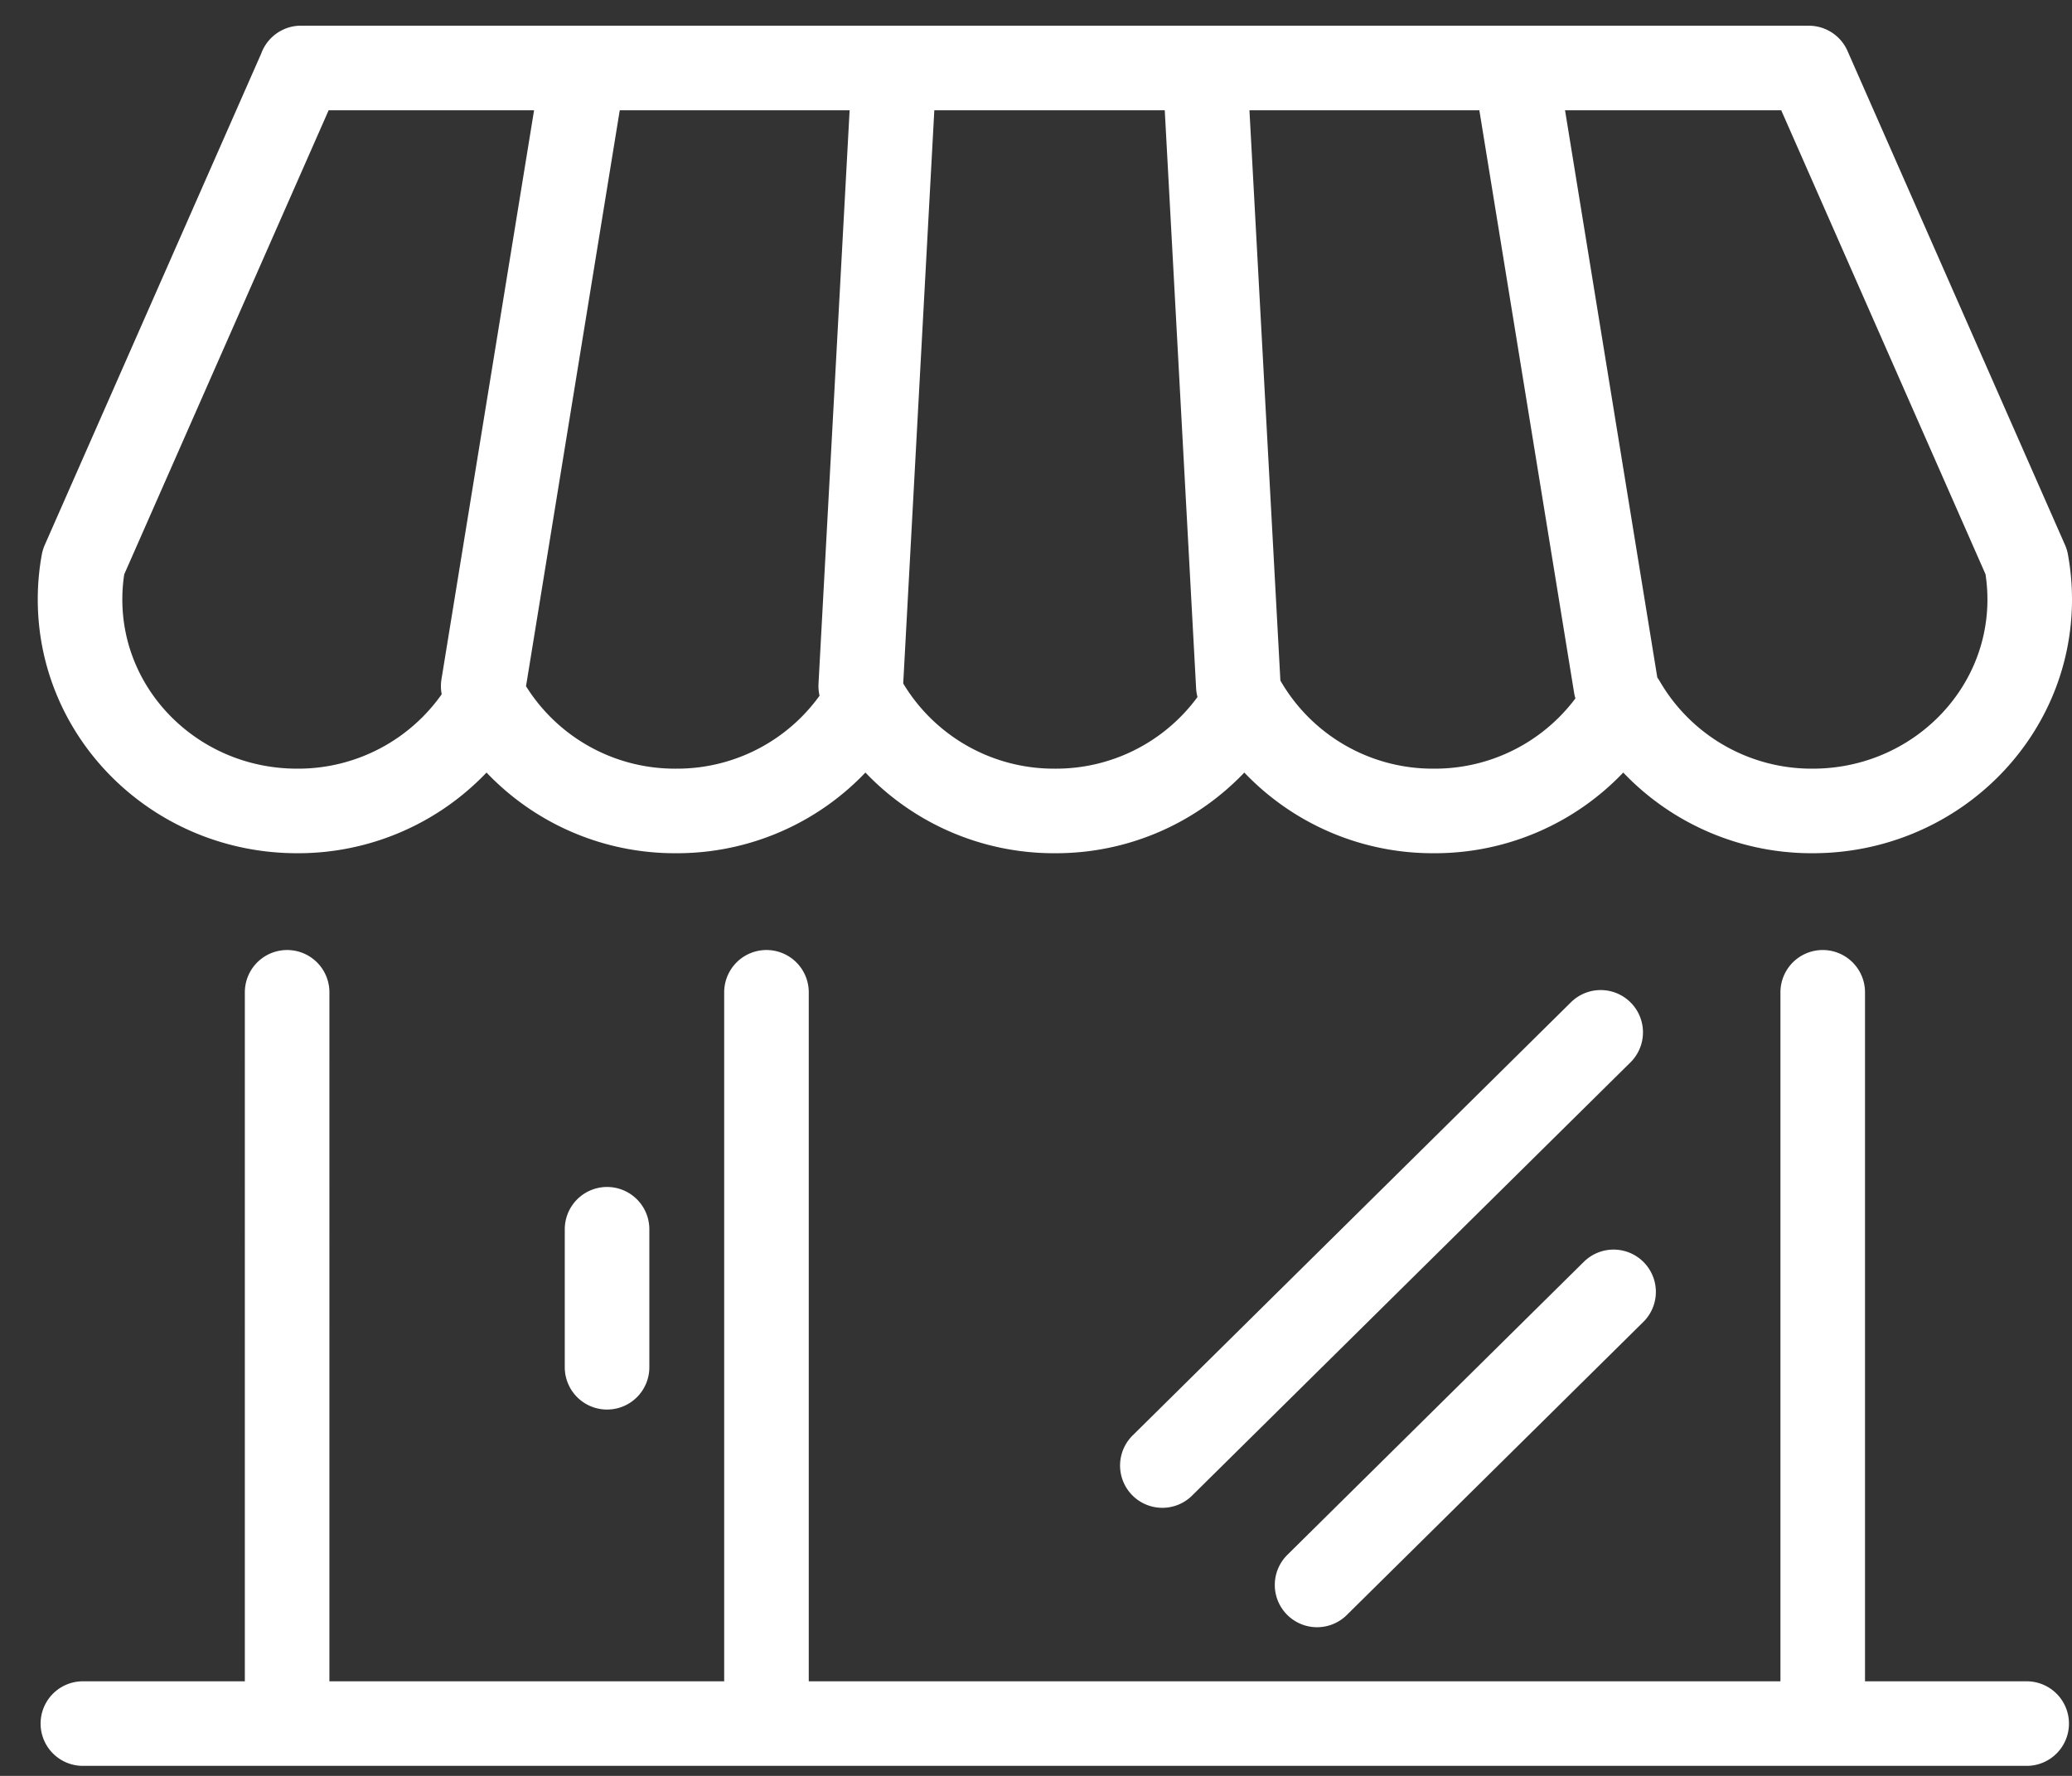 <svg width="49" height="42" fill="none" xmlns="http://www.w3.org/2000/svg"><rect width="100%" height="100%" fill="#333333" stroke="none"/><path d="M1.96 40.763h45.968m-41.138 0V23.468m11.336 17.295V23.468m24.979 17.295V23.468m-31.678-7.242l2.28-14.01m-6.59-.608h35.659l5.144 11.684c.053.292.08.588.08.885 0 2.763-2.3 5.002-5.132 5.002a5.15 5.15 0 01-4.48-2.562 5.153 5.153 0 01-4.48 2.562 5.155 5.155 0 01-4.482-2.562 5.149 5.149 0 01-4.48 2.562 5.155 5.155 0 01-4.48-2.562 5.153 5.153 0 01-4.48 2.562 5.149 5.149 0 01-4.48-2.562 5.154 5.154 0 01-4.48 2.562c-2.836 0-5.133-2.24-5.133-5.002 0-.296.026-.593.08-.884L7.12 1.607h-.002zm13.238 14.618l.76-14.01m8.17 14.01l-.76-14.01m9.688 14.01l-2.279-14.01m-21.578 30.12v-3.264m13.132 5.588l10.366-10.245m-6.707 13.069l7.012-6.931" stroke="#fff" stroke-width="2" stroke-linecap="round" stroke-linejoin="round"/></svg>